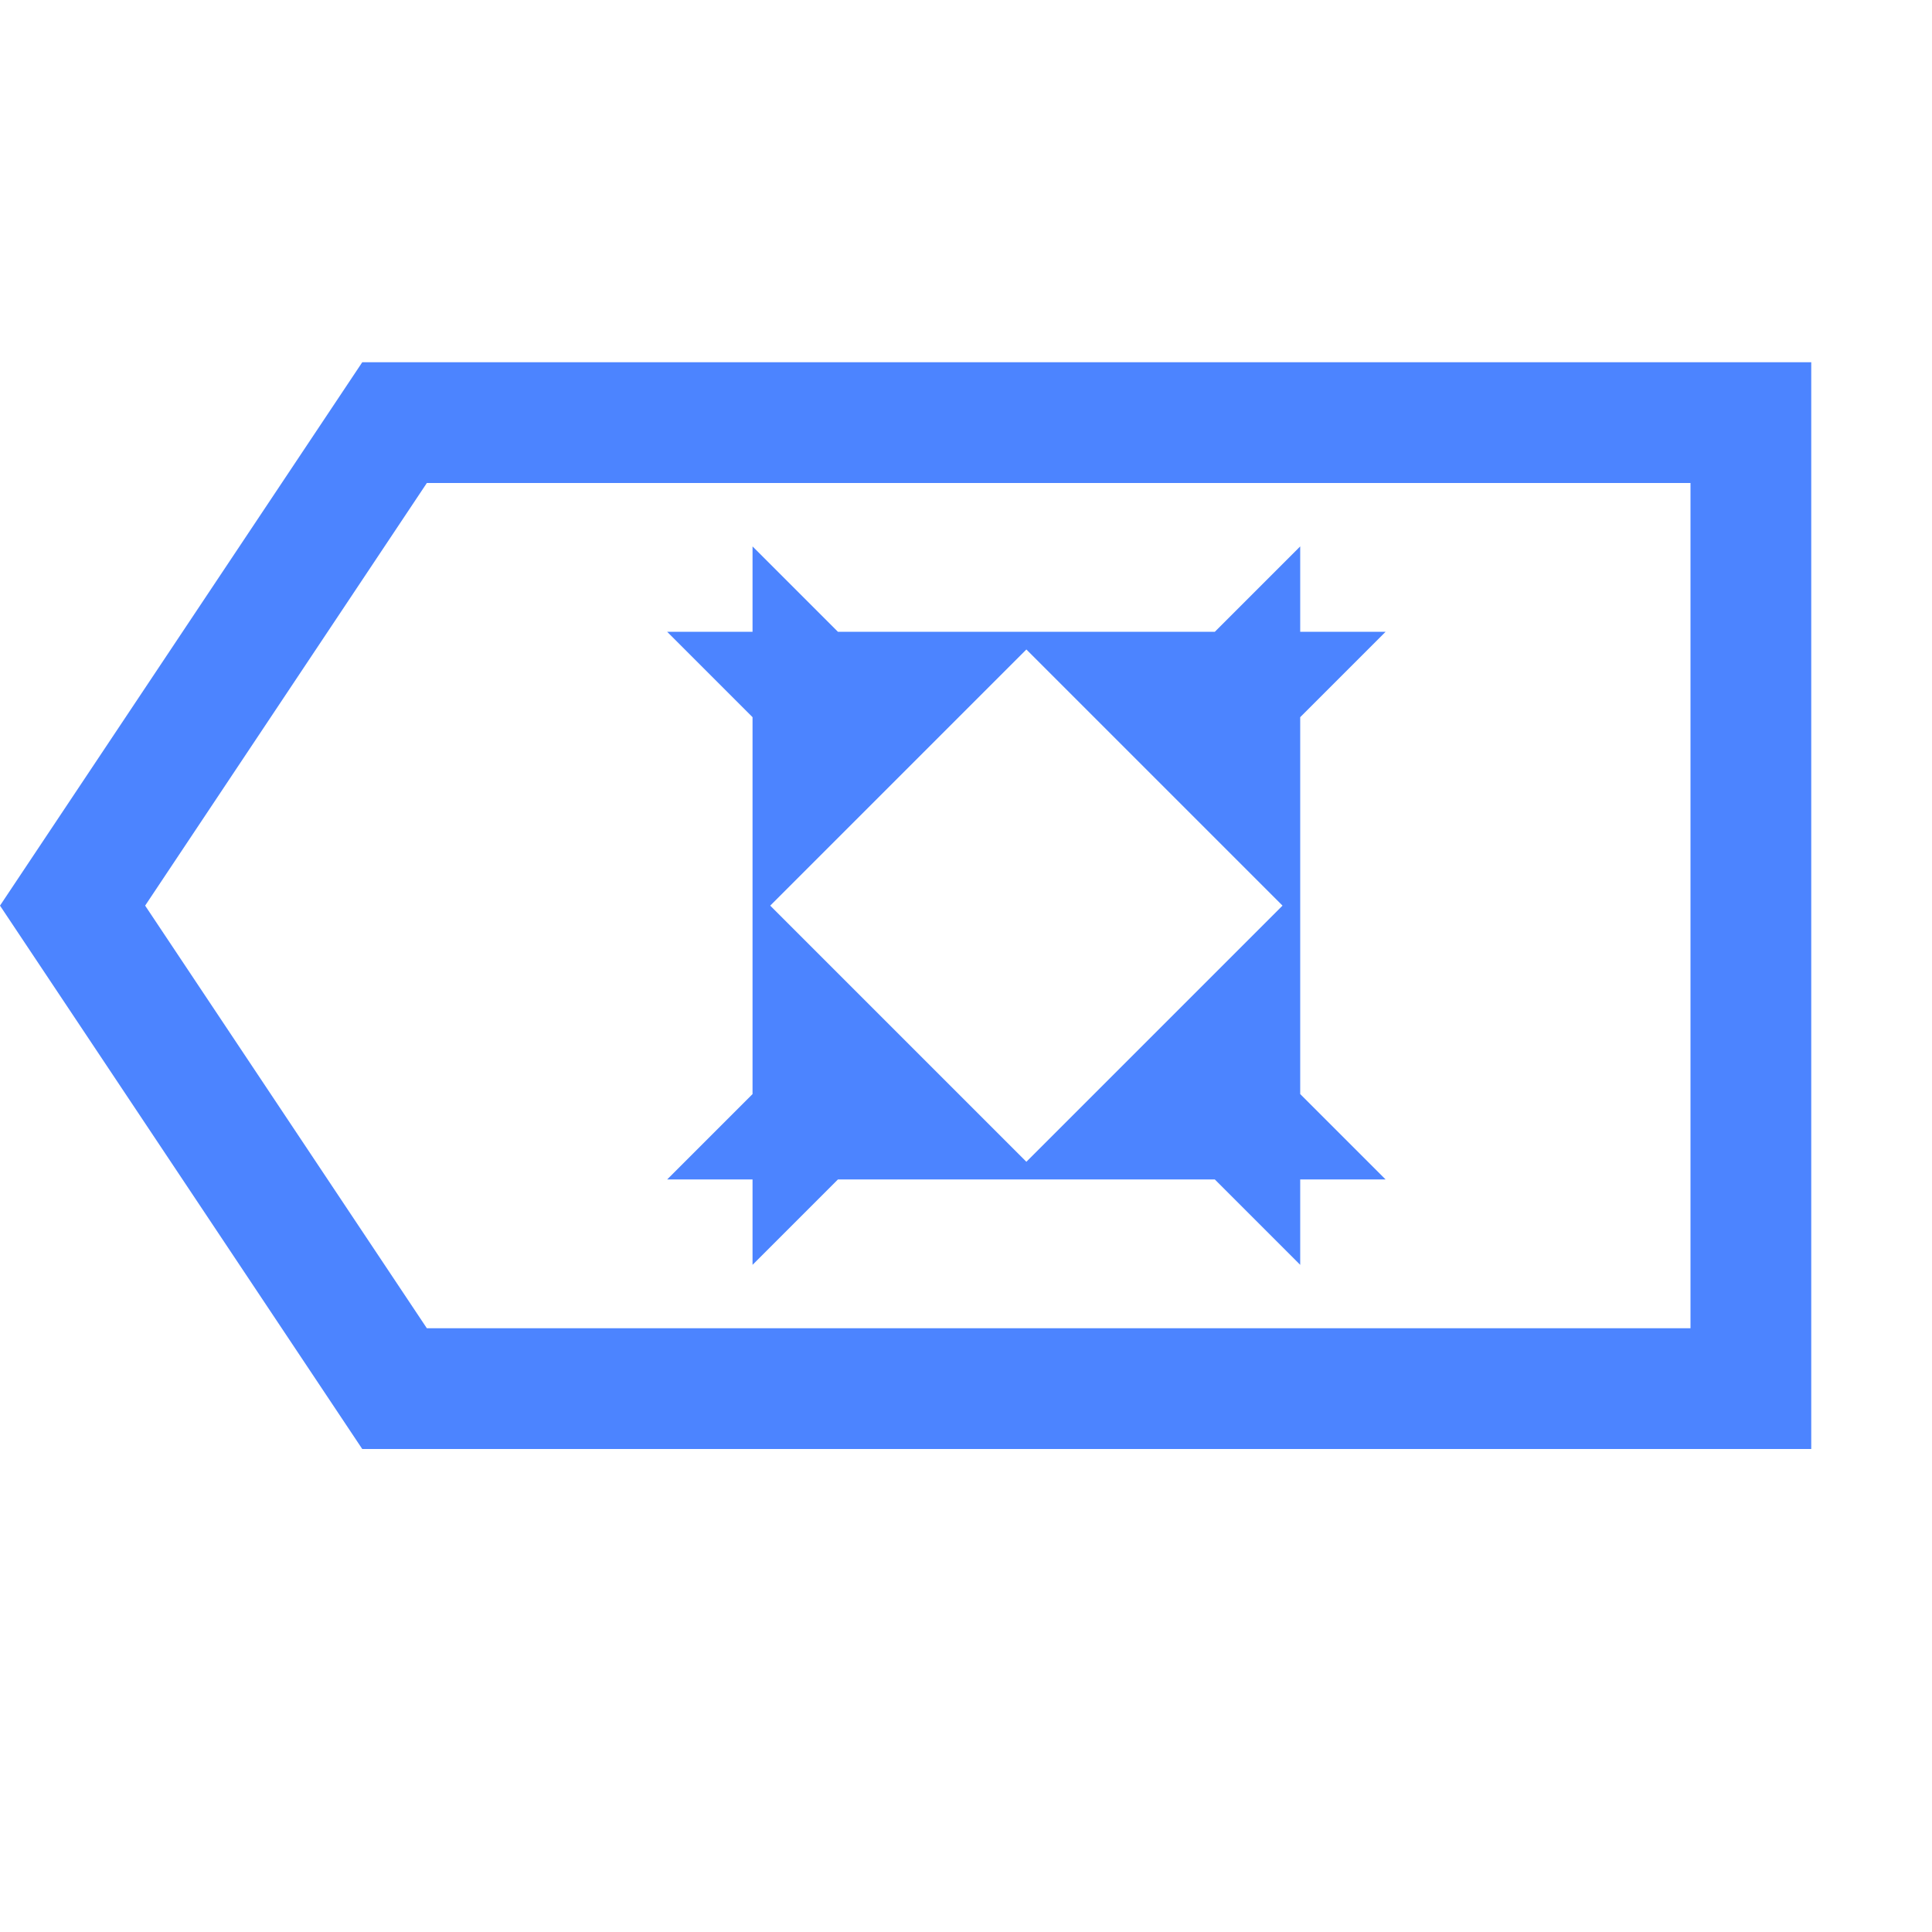 <?xml version="1.0" encoding="UTF-8"?>
<svg width="16px" height="16px" viewBox="0 0 16 16" version="1.1" xmlns="http://www.w3.org/2000/svg" xmlns:xlink="http://www.w3.org/1999/xlink">
    <!-- Generator: Sketch 55.2 (78181) - https://sketchapp.com -->
    <title>icon/清除</title>
    <desc>Created with Sketch.</desc>
    <g id="icon/清除" stroke="none" stroke-width="1" fill="none" fill-rule="evenodd">
        <path d="M3,3 L15,3 L15,12 L3,12 L-1.8189894e-12,7.5 L3,3 Z M3.535,4 L1.202,7.5 L3.535,11 L14,11 L14,4 L3.535,4 Z" id="矩形" fill="#4C84FF" fill-rule="nonzero"></path>
        <path d="M8.5,6 L8.5,5 L8,5.5 L9,5.5 L8.5,5 L8.5,6 Z M10,7.5 L11,7.5 L10.5,7 L10.5,8 L11,7.5 L10,7.5 Z M8.5,9 L8.5,10 L9,9.5 L8,9.5 L8.5,10 L8.5,9 Z M7,7.5 L6,7.5 L6.5,8 L6.5,7 L6,7.5 L7,7.5 Z" id="形状结合" stroke="#4C84FF" transform="translate(8.5, 7.5) rotate(-315) translate(-8.5, -7.5) "></path>
    </g>
</svg>